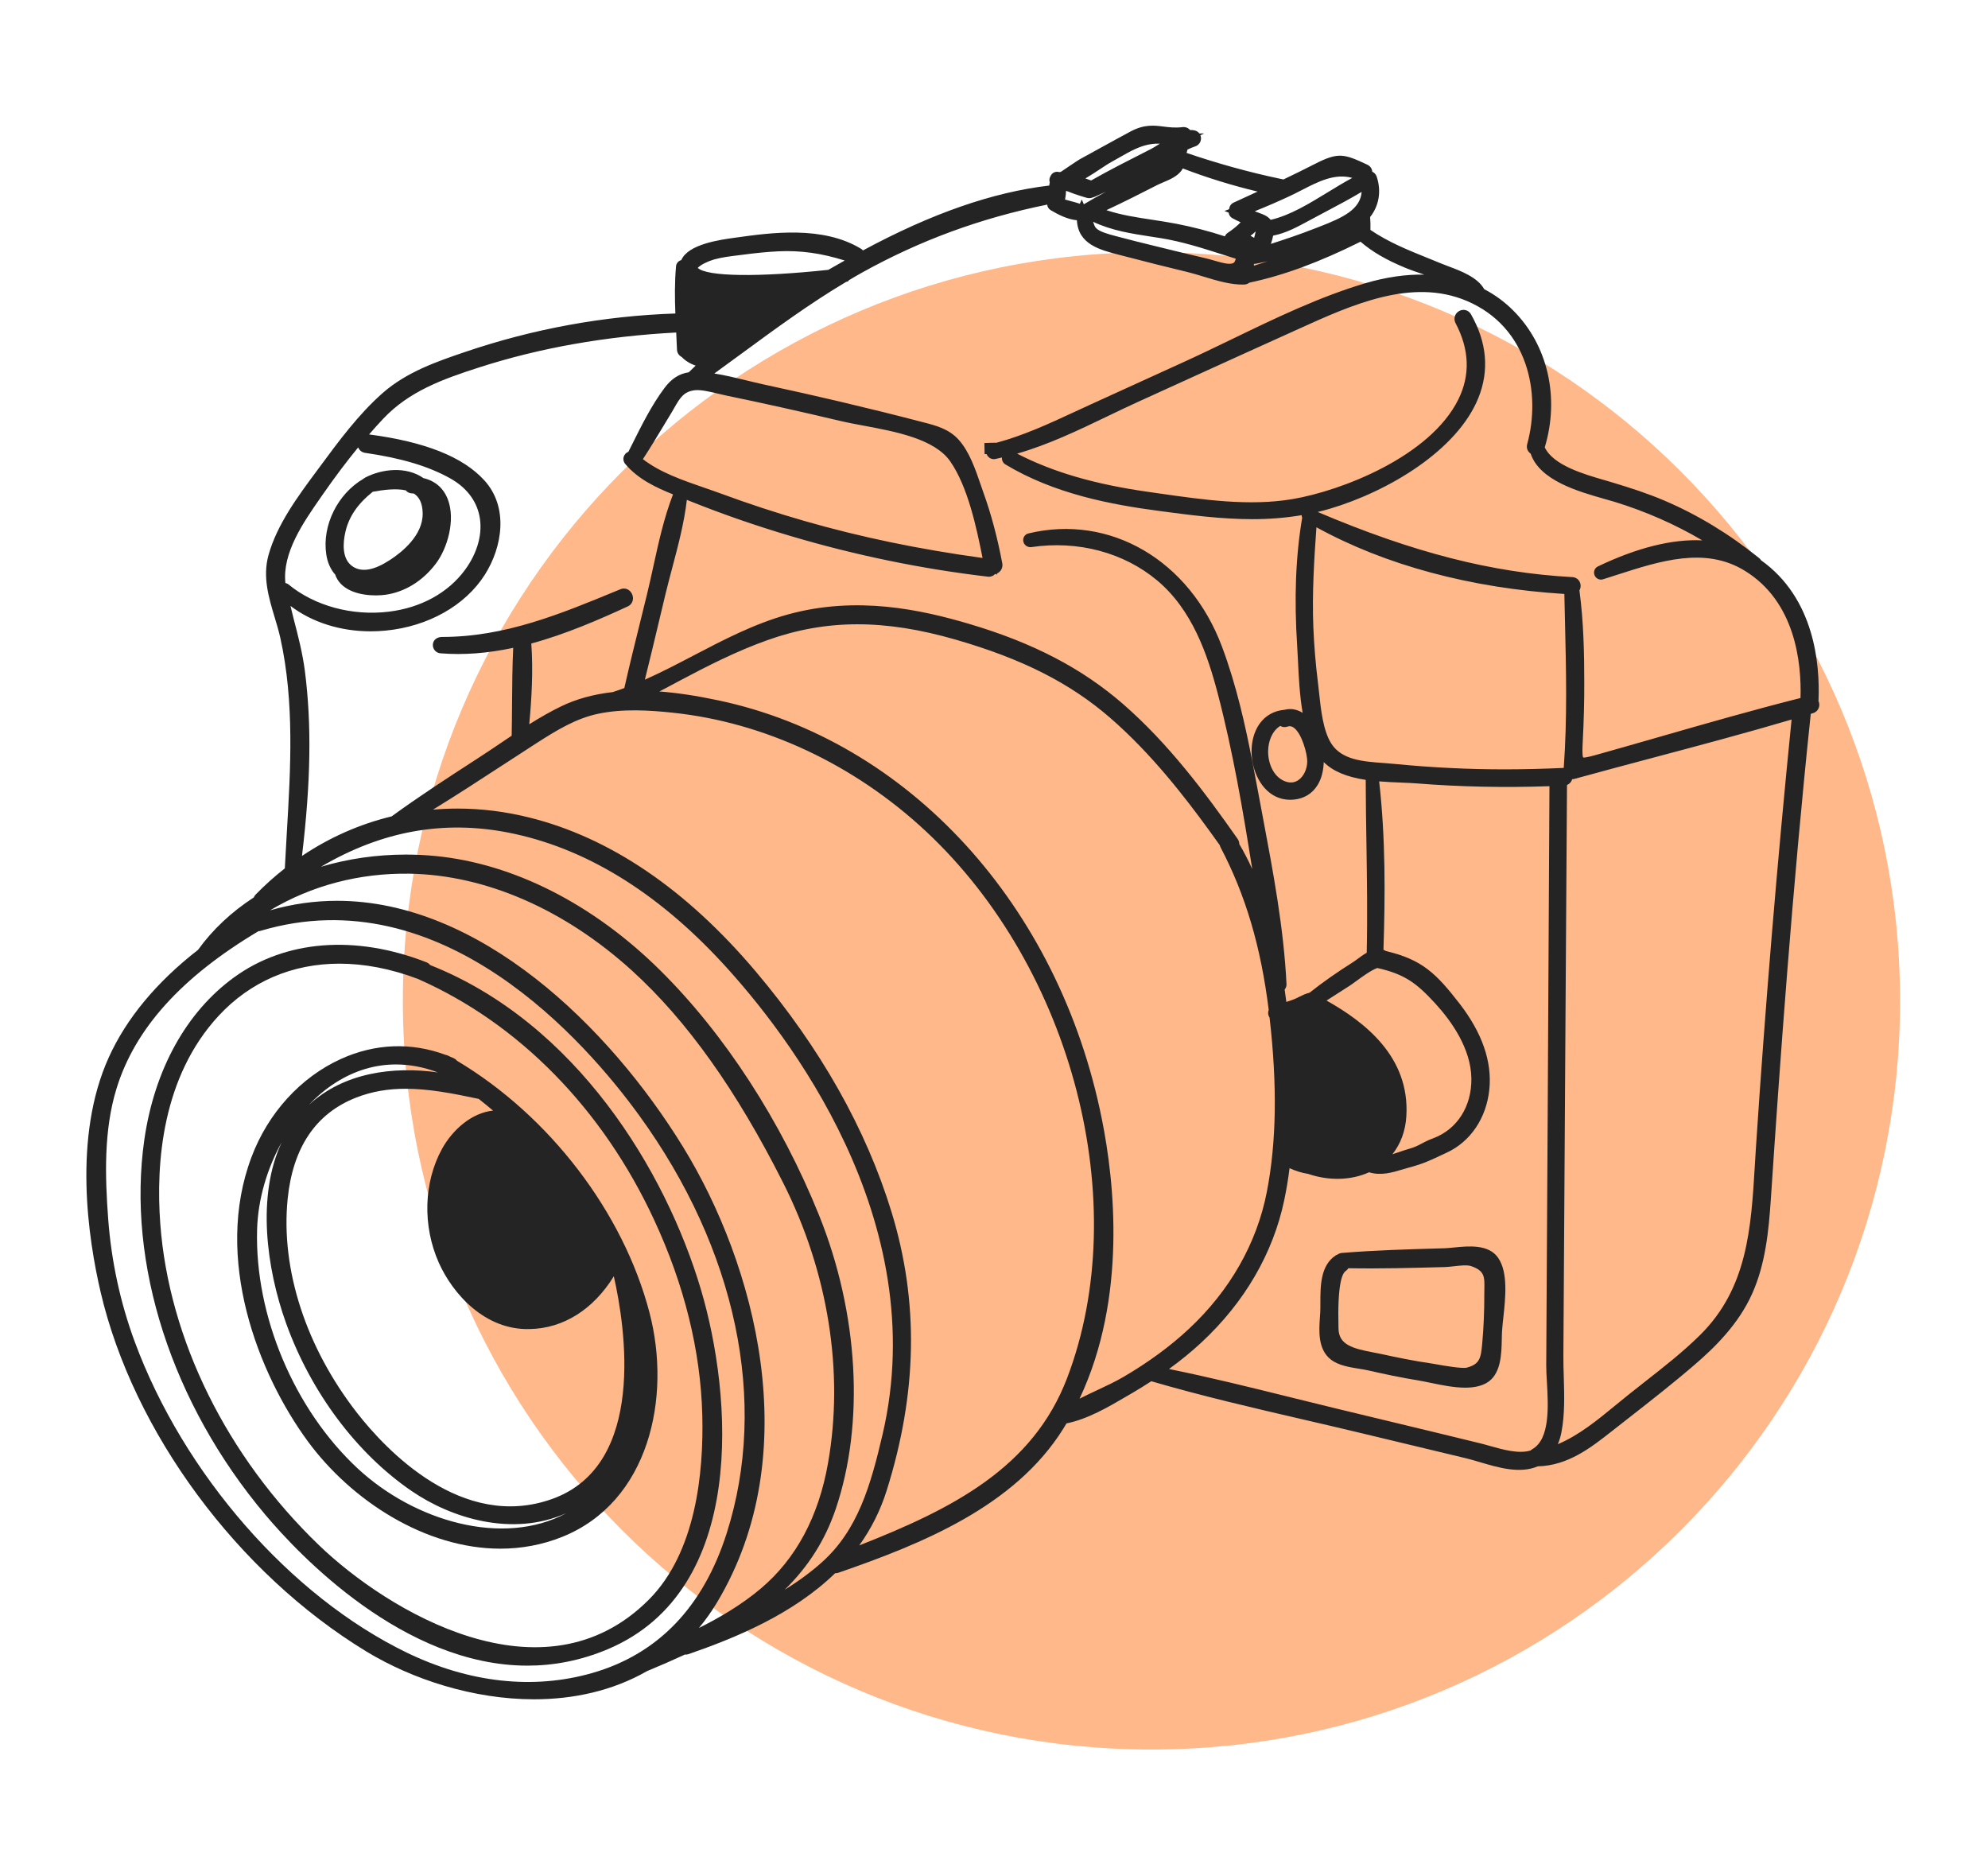<?xml version="1.0" encoding="UTF-8" standalone="no"?><!DOCTYPE svg PUBLIC "-//W3C//DTD SVG 1.1//EN" "http://www.w3.org/Graphics/SVG/1.1/DTD/svg11.dtd"><svg width="100%" height="100%" viewBox="0 0 834 787" version="1.1" xmlns="http://www.w3.org/2000/svg" xmlns:xlink="http://www.w3.org/1999/xlink" xml:space="preserve" xmlns:serif="http://www.serif.com/" style="fill-rule:evenodd;clip-rule:evenodd;stroke-linejoin:round;stroke-miterlimit:2;"><rect id="Artboard4" x="0" y="0" width="833.333" height="786.628" style="fill:none;"/><g><path d="M797.107,419.857c0,173.443 -140.605,314.049 -314.054,314.049c-173.443,0 -314.048,-140.606 -314.048,-314.049c0,-173.443 140.605,-314.048 314.048,-314.048c173.449,0 314.054,140.605 314.054,314.048" style="fill:#ffb88a;fill-rule:nonzero;"/><path d="M615.435,573.693c-2.003,0.55 -10.079,-0.883 -12.72,-1.356l-1.766,-0.306c-7.906,-1.131 -15.613,-2.746 -21.451,-4.032c-1.076,-0.232 -2.207,-0.445 -3.362,-0.666c-8.714,-1.646 -14.443,-3.226 -14.606,-9.908l-0.023,-0.96c-0.43,-17.201 1.414,-22.155 2.994,-23.255c0.484,-0.318 0.868,-0.728 1.154,-1.197c13.069,0.24 26.292,-0.112 39.089,-0.457l1.391,-0.035c1.034,-0.027 2.316,-0.17 3.691,-0.325c2.498,-0.283 5.605,-0.639 7.243,-0.101c5.798,1.944 5.744,4.516 5.644,9.637c-0.012,0.708 -0.028,1.437 -0.024,2.176c0.024,7.123 -0.271,14.111 -0.879,20.78c-0.558,6.012 -0.999,8.514 -6.375,10.005m-5.586,-50.368c-1.413,0.14 -2.726,0.275 -3.846,0.31l-1.402,0.039c-13.661,0.387 -27.794,0.79 -41.657,1.925c-0.643,0.042 -1.224,0.255 -1.704,0.616c-0.287,0.096 -0.581,0.236 -0.883,0.414c-6.426,4.199 -6.43,12.879 -6.434,19.854c0,1.36 0,2.654 -0.05,3.819l-0.143,2.231c-0.392,5.671 -0.93,13.437 4.531,17.744c3.184,2.517 7.863,3.257 11.988,3.916c1.255,0.201 2.444,0.387 3.467,0.619c6.356,1.441 13.905,3.084 21.698,4.342c1.413,0.229 3.029,0.57 4.768,0.934c4.535,0.941 9.722,2.022 14.49,2.022c3.269,0 6.348,-0.508 8.869,-1.925c6.198,-3.459 6.368,-12.182 6.488,-18.549c0.019,-1.201 0.043,-2.32 0.109,-3.3c0.093,-1.523 0.29,-3.331 0.503,-5.303c0.93,-8.564 2.092,-19.227 -2.126,-25.362c-3.978,-5.822 -12.472,-4.977 -18.666,-4.346" style="fill:#242424;fill-rule:nonzero;"/><path d="M172.766,206.97c0.306,0.012 0.601,0.035 0.88,0.07c2.401,1.557 3.602,4.276 3.675,8.281c0.151,9.195 -8.591,16.256 -13.819,19.641c-6.488,4.206 -11.485,5.14 -15.25,2.855c-5.108,-3.087 -4.31,-10.443 -3.377,-14.556l0,-0.004c1.441,-6.434 5.101,-11.833 11.496,-16.965c4.392,-0.802 9.722,-1.507 13.847,-0.596c0.604,0.755 1.514,1.231 2.548,1.274m-32.063,34.166c0.035,0.252 0.113,0.488 0.225,0.709c2.766,6.278 10.721,7.913 16.737,7.913c1.545,0 2.966,-0.109 4.132,-0.271l0.008,-0.004c8.091,-1.178 15.551,-5.791 20.993,-12.979c5.02,-6.585 8.304,-18.464 5.113,-26.939c-1.786,-4.749 -5.33,-7.851 -10.264,-9.001c-7.286,-5.086 -17.43,-3.835 -24.317,-0.299l-0.817,0.515l-0.046,0.062c-10.846,6.337 -17.388,19.56 -15.602,31.641c0.515,3.482 1.801,6.383 3.838,8.653" style="fill:#242424;fill-rule:nonzero;"/><path d="M119.993,555.015c10.427,29.05 29.669,54.753 52.781,70.517c16.57,11.314 42.18,19.347 64.858,9.207c-26.737,14.362 -63.913,3.269 -87.602,-18.758c-26.617,-24.754 -43.175,-64.049 -42.172,-100.109l0,-0.004c0.337,-12.673 4.145,-25.598 10.357,-36.772c-10.554,22.395 -6.484,52.901 1.778,75.919m65.439,-73.065c-7.696,13.986 -8.219,32.264 -1.36,47.707c5.822,13.08 19.394,28.418 38.187,27.864c14.083,-0.251 26.683,-8.238 35.254,-22.135c4.815,21.252 13.847,79.131 -25.803,93.388c-37.858,13.591 -69.858,-20.656 -81.862,-36.01c-21.481,-27.523 -32.113,-60.241 -29.177,-89.755c2.165,-21.617 11.81,-35.936 28.674,-42.552c6.836,-2.68 13.703,-3.733 20.842,-3.733c9.544,0 19.575,1.878 30.664,4.26c2.107,1.673 4.102,3.3 6.004,4.908c-9.094,0.914 -17.085,8.18 -21.423,16.058m-19.316,-35.421c5.806,0 11.717,1.116 17.635,3.354c-18.758,-2.676 -39.515,0.051 -54.152,13.592c3.466,-3.637 7.247,-6.806 11.263,-9.35c7.975,-5.059 16.497,-7.596 25.254,-7.596m43.818,203.122c8.688,0 17.411,-1.534 25.893,-4.935c36.413,-14.59 45.991,-58.393 36.637,-94.124c-11.004,-42.048 -41.92,-82.466 -80.742,-105.612c-0.368,-0.457 -0.848,-0.833 -1.429,-1.104c-0.418,-0.19 -0.833,-0.356 -1.255,-0.519l-0.841,-0.415c-0.398,-0.22 -0.809,-0.364 -1.231,-0.429c-14.436,-5.365 -29.615,-4.784 -43.904,1.692c-16.914,7.661 -30.602,22.678 -37.555,41.196c-15.985,42.412 2.715,90.7 23.588,119.165c18.317,24.948 49.392,45.085 80.839,45.085" style="fill:#242424;fill-rule:nonzero;"/><path d="M91.696,426.146c13.382,-14.467 30.998,-21.899 50.686,-21.899c10.473,0 21.539,2.107 32.861,6.375c42.369,18.623 77.585,54.532 99.175,101.112c12.715,27.384 19.509,54.93 20.203,81.888c0.627,24.394 -2.739,57.607 -22.334,77.326c-44.38,44.651 -109.958,4.664 -138.43,-22.713c-38.729,-37.245 -63.007,-86.381 -66.613,-134.809c-1.902,-25.703 0.794,-61.705 24.452,-87.28m19.642,209.319c14.083,16.736 57.959,63.258 109.938,63.254c10.969,-0.003 22.306,-2.08 33.795,-6.937c58.714,-24.839 52.13,-106.487 38.984,-150.813c-14.827,-49.977 -52.429,-111.879 -113.564,-136.126c-0.539,-0.662 -1.166,-1.015 -1.642,-1.193c-29.763,-11.627 -59.168,-9.311 -80.684,6.356c-20.002,14.533 -33.357,38.682 -37.61,68.011c-7.475,51.971 11.508,110.829 50.783,157.448" style="fill:#242424;fill-rule:nonzero;"/><path d="M445.828,72.987c0.046,0.042 0.07,0.073 0.062,0.077l-0.062,-0.046l0,-0.031Zm209.214,527.852c1.453,-7.502 1.213,-15.466 0.988,-23.173c-0.097,-3.08 -0.186,-6.128 -0.163,-9.103l0.926,-148.412c0.209,-30.277 0.411,-60.55 0.589,-90.843c1.061,-0.434 1.859,-1.325 2.177,-2.436c0.24,0.038 0.65,-0.043 0.972,-0.14c10.98,-3.025 21.996,-5.953 33.019,-8.889c19.08,-5.074 38.772,-10.311 58.049,-16.004c-6.035,60.043 -11.07,120.458 -14.959,179.611l-0.445,7.25c-1.592,26.606 -3.103,51.74 -23.042,71.389c-7.061,6.983 -15.102,13.281 -22.879,19.374c-2.355,1.847 -4.71,3.691 -7.03,5.55c-1.829,1.453 -3.641,2.944 -5.454,4.431c-7.568,6.228 -15.346,12.619 -24.262,16.38c0.651,-1.456 1.146,-3.11 1.514,-4.985m-283.089,24.483c12.902,-40.991 13.587,-79.196 2.088,-116.798c-10.667,-34.883 -29.852,-68.871 -57.026,-101.03c-29.112,-34.434 -61.093,-56.155 -95.054,-64.576c-10.009,-2.486 -20.033,-3.73 -29.987,-3.73c-3.455,0 -6.898,0.152 -10.33,0.45c9.888,-6.073 19.641,-12.426 29.146,-18.623c4.799,-3.126 9.59,-6.255 14.409,-9.346c8.637,-5.547 16.527,-10.295 25.641,-12.232c10.384,-2.211 21.574,-1.495 31.141,-0.492c38.574,4.001 76.385,21.683 106.472,49.791c61.655,57.607 87.118,156.205 59.222,229.348c-14.319,37.501 -47.621,54.667 -87.206,70.199c5.043,-7.022 8.893,-14.715 11.484,-22.961m-24.471,-512.123c-29.135,3.114 -50.922,2.878 -54.768,-0.825c1.332,-1.395 4.307,-2.785 6.848,-3.529c3.172,-0.891 6.623,-1.317 9.962,-1.727l1.704,-0.213c5.903,-0.79 10.764,-1.259 15.288,-1.48c9.299,-0.434 18.03,0.771 27.86,3.858c-2.293,1.278 -4.594,2.587 -6.894,3.916m242.509,354.981c1.487,-24.897 -17.465,-39.457 -33.488,-48.455l1.301,-0.836c2.796,-1.809 5.589,-3.61 8.397,-5.38c0.589,-0.372 1.488,-1.023 2.56,-1.809c2.51,-1.832 6.585,-4.811 9.052,-5.636c11.403,2.592 16.318,6.182 24.297,14.87c6.829,7.448 15.005,18.963 15.156,31.517c0.151,11.697 -5.976,21.291 -15.981,25.036c-2.374,0.883 -3.765,1.631 -4.989,2.289c-1.456,0.787 -2.602,1.403 -5.194,2.154c-1.286,0.372 -2.614,0.821 -3.966,1.278c-0.991,0.337 -1.995,0.674 -2.998,0.988c3.467,-4.346 5.496,-9.823 5.853,-16.016m-41.58,-148.811c-0.015,3.246 -1.537,6.43 -3.796,7.925c-1.704,1.123 -3.652,1.251 -5.798,0.352c-4.834,-2.033 -6.906,-7.828 -6.817,-12.669c0.074,-3.757 1.48,-8.235 5.094,-10.477c0.867,0.561 1.94,0.677 2.967,0.321l0.011,-0.004c0.949,-0.341 1.759,-0.221 2.634,0.395c3.521,2.491 5.717,11.163 5.705,14.157m60.117,2.812c-7.882,-0.376 -15.83,-0.964 -23.631,-1.739c-1.433,-0.143 -2.932,-0.256 -4.462,-0.368c-8.672,-0.628 -17.646,-1.282 -22.007,-8.277c-3.374,-5.38 -4.315,-14.215 -5.067,-21.311c-0.159,-1.507 -0.313,-2.948 -0.484,-4.28c-0.941,-7.549 -1.588,-15.303 -1.909,-23.038c-0.574,-14.3 0.352,-28.848 1.297,-41.986c28.868,15.888 64.695,25.532 104.009,27.972c0.081,3.924 0.174,7.836 0.267,11.744c0.473,19.982 0.972,40.627 -0.527,61.229c-0.034,0.004 -0.065,0.004 -0.1,0.004c-16.818,0.786 -32.319,0.798 -47.386,0.05m-246.088,-143.598c13.224,2.46 29.677,5.528 36.227,14.998c7.301,10.554 10.93,27.372 13.529,40.479c-26.621,-3.641 -51.069,-8.718 -74.661,-15.501c-11.577,-3.323 -23.356,-7.184 -35.006,-11.476c-2.224,-0.821 -4.544,-1.619 -6.906,-2.436c-9.227,-3.184 -18.743,-6.465 -25.917,-12.038c3.13,-4.803 6.101,-9.73 8.979,-14.514l2.99,-4.946c0.43,-0.712 0.829,-1.413 1.224,-2.099c2.386,-4.164 3.958,-6.918 8.881,-7.379c2.502,-0.205 6.441,0.736 9.614,1.503c1.243,0.306 2.417,0.589 3.443,0.794c15.052,3.099 30.595,6.558 47.513,10.574c3.018,0.721 6.453,1.36 10.09,2.041m278.67,10.683c0.267,0.411 0.62,0.763 1.027,1.034c3.795,11.31 20.125,15.931 31.044,19.018c1.565,0.441 3.009,0.848 4.284,1.239c12.929,3.97 25.222,9.377 36.679,16.121c-12.564,-0.608 -27.341,3.044 -43.88,10.973c-1.328,0.689 -1.89,2.277 -1.309,3.679c0.589,1.418 2.134,2.127 3.532,1.681c1.914,-0.596 3.847,-1.22 5.799,-1.851c18.154,-5.849 36.931,-11.903 53.478,-1.859c21.481,13.014 24.045,38.86 23.58,53.509c-19.773,4.985 -39.673,10.702 -58.947,16.237c-8.598,2.471 -17.201,4.938 -25.815,7.355c-1.84,0.519 -5.647,1.6 -6.41,1.352c-0.492,-0.721 -0.287,-4.613 -0.182,-6.705c0.449,-8.533 0.666,-16.891 0.635,-24.831c0,-11.639 -0.244,-25.273 -2.026,-38.555c0.453,-0.771 0.624,-1.72 0.426,-2.672c-0.341,-1.646 -1.696,-2.812 -3.374,-2.901c-33.658,-1.805 -66.72,-10.272 -106.859,-27.322c1.766,-0.419 3.482,-0.864 5.117,-1.36c24.618,-7.301 53.427,-24.502 62.289,-46.471c4.637,-11.5 3.599,-23.302 -3.083,-35.073c-1.011,-1.789 -3.137,-2.382 -4.946,-1.41c-1.828,1 -2.518,3.223 -1.553,5.07c5.841,11.031 6.24,21.803 1.193,32.021c-11.841,23.956 -49.024,38.376 -69.68,41.839c-18.053,3.021 -37.176,0.279 -55.686,-2.367l-4.451,-0.639c-22.697,-3.195 -40.343,-8.358 -55.294,-16.086c13.053,-3.741 25.602,-9.749 37.768,-15.597c4.377,-2.107 8.723,-4.199 13.064,-6.167l18.635,-8.482c15.834,-7.208 31.66,-14.409 47.513,-21.559l1.274,-0.577c22.167,-10.047 47.301,-21.427 70.347,-11.693c25.815,10.923 31.249,38.818 25.381,60.109c-0.294,1.03 -0.139,2.076 0.43,2.94m-171.609,-82.369l1.391,0.36c9.133,2.39 18.32,4.706 27.492,6.914c2.014,0.492 4.176,1.15 6.403,1.828c5.751,1.751 11.666,3.548 17.205,3.366c0.798,-0.042 1.549,-0.321 2.161,-0.794c14.393,-3.06 29.263,-8.537 46.611,-17.178c4.907,4.23 10.791,7.65 18.828,10.965c2.293,0.949 4.942,1.844 7.708,2.781c0.058,0.016 0.116,0.039 0.17,0.055c-7.684,-0.136 -15.969,1.053 -24.46,3.548c-19.269,5.678 -37.958,14.718 -56.03,23.46c-6.91,3.339 -13.789,6.666 -20.66,9.792c-12.848,5.84 -25.699,11.705 -38.551,17.573c-2.456,1.115 -4.915,2.258 -7.371,3.396c-10.434,4.854 -21.214,9.792 -32.38,12.774l-1.232,0c-0.5,0 -1.03,0 -1.394,0.024l-2.425,0.089l0.093,4.624l0.871,0.047c0.566,1.441 2.015,2.328 3.583,2.041c0.953,-0.186 1.883,-0.434 2.824,-0.647c-0.101,1.166 0.418,2.297 1.468,2.925c20.59,12.379 44.202,16.81 64.579,19.509c12.782,1.701 25.85,3.44 39.069,3.44c6.833,0 13.712,-0.508 20.618,-1.681c0.004,0.36 0.058,0.72 0.217,1.053c-2.735,16.221 -3.417,33.907 -2.088,54.028c0.139,2.003 0.24,4.207 0.349,6.542c0.309,6.535 0.693,14.118 1.936,21.292c-2.362,-1.461 -4.977,-1.964 -7.63,-1.267l-0.314,0.031c-4.086,0.426 -7.506,2.336 -9.9,5.516c-3.098,4.117 -4.288,10.237 -3.176,16.364c1.441,8.049 6.856,15.83 15.791,15.83c0.442,0 0.891,-0.015 1.348,-0.058c4.381,-0.364 7.878,-2.467 10.117,-6.073c1.743,-2.808 2.495,-6.217 2.607,-9.676c3.838,3.82 9.513,6.233 17.612,7.453c0.023,8.924 0.158,17.836 0.302,26.745c0.228,15.001 0.472,30.498 0.116,45.778c-1.445,0.825 -2.812,1.836 -3.962,2.688c-0.651,0.48 -1.232,0.918 -1.716,1.22c-6.926,4.369 -12.91,8.575 -18.282,12.847c-1.627,0.376 -3.114,1.124 -4.454,1.786c-0.713,0.36 -1.414,0.713 -2.103,0.984c-1,0.387 -2.049,0.751 -3.204,1.108c-0.22,-1.74 -0.457,-3.475 -0.708,-5.214c0.526,-0.596 0.821,-1.386 0.778,-2.266c-1.139,-23.375 -5.597,-47.044 -9.912,-69.932l-1.657,-8.862c-0.887,-4.748 -1.778,-9.528 -2.712,-14.3c-2.87,-14.784 -6.638,-32.109 -12.809,-48.524c-13.583,-36.188 -46.955,-55.698 -81.23,-47.42c-1.491,0.402 -2.393,1.843 -2.091,3.346c0.313,1.546 1.77,2.572 3.373,2.378c19.522,-2.878 38.776,2.243 52.832,14.029c14.621,12.271 21.032,30.878 25.377,47.463c6.349,24.251 10.598,49.148 14.451,73.53c-1.669,-3.664 -3.474,-7.138 -5.422,-10.446c0.004,-0.732 -0.225,-1.456 -0.682,-2.138c-13.754,-19.63 -29.092,-40.069 -48.036,-56.565c-17.263,-15.013 -37.745,-25.695 -64.459,-33.616c-20.362,-6.039 -47.424,-11.957 -76.222,-3.997c-14.044,3.881 -26.939,10.62 -39.407,17.139c-6.696,3.501 -13.579,7.1 -20.571,10.21c2.053,-8.188 4.009,-16.411 5.961,-24.626l2.712,-11.357c0.867,-3.575 1.82,-7.173 2.777,-10.787c2.475,-9.331 5.031,-18.967 6.166,-28.662c0.333,0.132 0.666,0.267 0.999,0.403c13.53,5.453 27.845,10.423 42.541,14.776c27.047,8.037 54.884,13.774 82.736,17.043c1.151,0.151 2.247,-0.268 2.979,-1.046c0.108,-0.027 0.217,-0.054 0.321,-0.085l0.608,0.298l-0.096,-0.492c0.317,-0.143 0.612,-0.325 0.887,-0.554c1.111,-0.902 1.611,-2.297 1.348,-3.734c-2.042,-10.814 -4.617,-20.474 -7.863,-29.529l-1.139,-3.285c-2.25,-6.577 -4.799,-14.037 -9.304,-19.029c-4.113,-4.551 -9.52,-5.934 -14.753,-7.278l-1.545,-0.399c-10.047,-2.634 -21.028,-5.353 -33.581,-8.32c-9.707,-2.289 -20.083,-4.625 -31.738,-7.142c-2.44,-0.527 -4.919,-1.131 -7.421,-1.739c-4.42,-1.081 -8.94,-2.181 -13.464,-2.89c3.897,-2.816 7.766,-5.651 11.628,-8.486c13.979,-10.257 28.426,-20.862 43.597,-29.89c0.051,-0.02 0.101,-0.043 0.155,-0.066l0.787,-0.24l0.255,-0.422c1.817,-1.085 3.645,-2.162 5.508,-3.196c24.382,-13.568 49.961,-22.93 77.725,-28.546c0.085,0.984 0.651,1.879 1.557,2.382c3.025,1.782 6.945,3.819 10.907,4.18c0.5,10.082 9.613,12.421 17.72,14.501m-22.395,-25.161c0.054,-0.422 0.077,-0.867 0.093,-1.309c0.004,-0.108 0.012,-0.236 0.019,-0.364c0.597,0.159 1.29,0.434 1.921,0.69c0.543,0.22 1.073,0.426 1.573,0.588l1.383,0.457c1.297,0.43 2.583,0.86 3.838,1.193c0.91,0.256 1.828,0.175 2.638,-0.221c0.24,-0.038 0.492,-0.112 0.744,-0.244c1.564,-0.685 3.121,-1.39 4.667,-2.114c-3.025,1.65 -6.147,3.412 -9.292,5.279l-0.879,-2.014l-0.779,1.785c-1.274,-0.422 -2.56,-0.763 -3.85,-1.103c-0.794,-0.213 -1.584,-0.419 -2.37,-0.651c0.135,-0.709 0.22,-1.379 0.294,-1.972m38.872,-21.082c-1.174,0.728 -2.173,1.36 -2.851,1.716l-2.397,1.22c-7.592,3.854 -15.439,7.836 -22.969,12.112c-0.801,-0.295 -1.615,-0.573 -2.436,-0.841c2.126,-1.231 4.206,-2.614 6.151,-3.9c1.843,-1.216 3.513,-2.332 4.872,-3.068l0.008,-0.004c1.123,-0.612 2.227,-1.243 3.323,-1.874c4.513,-2.584 8.769,-5.028 13.727,-5.628c1.081,-0.14 2.123,-0.155 3.188,-0.116c-0.209,0.128 -0.415,0.255 -0.616,0.383m70.966,20.048c-7.801,4.772 -15.849,9.695 -23.882,11.515c-1.263,-1.623 -3.239,-2.327 -4.846,-2.901c-0.418,-0.147 -0.821,-0.29 -1.201,-0.453c-0.201,-0.085 -0.402,-0.17 -0.604,-0.255c4.985,-1.999 9.699,-4.036 14.285,-6.178c1.789,-0.825 3.567,-1.743 5.353,-2.657c7.146,-3.668 13.905,-7.139 21.26,-5.144c-3.397,1.813 -6.817,3.9 -10.365,6.073m-3.47,14.424l-2.061,0.798c-6.038,2.378 -12.201,4.439 -18.247,6.387c0.376,-1.104 0.724,-2.285 0.949,-3.466c5.318,-1.042 9.85,-3.49 14.618,-6.062l1.472,-0.794c2.2,-1.193 4.419,-2.371 6.65,-3.548c4.768,-2.522 9.672,-5.117 14.385,-7.952c-0.561,7.371 -7.847,10.81 -17.766,14.637m-26.238,15.408c0.182,-0.004 0.38,-0.023 0.585,-0.074c1.344,-0.275 2.657,-0.557 3.955,-0.848c-1.375,0.45 -2.747,0.891 -4.106,1.329l-1.611,0.523c-0.008,-0.26 -0.024,-0.519 -0.035,-0.779c0.414,0.027 0.817,-0.023 1.212,-0.151m-2.622,-11.62c0.693,-0.519 1.437,-1.104 2.126,-1.797c0.008,0.035 0.016,0.066 0.024,0.093c-0.163,0.724 -0.318,1.402 -0.485,2.045c-0.046,0.171 -0.096,0.341 -0.147,0.508c-0.507,-0.275 -1.015,-0.558 -1.518,-0.849m-6.205,9.602c-0.136,0.724 -0.387,1.387 -0.844,1.724c-1.403,1.042 -5.171,-0.055 -8.212,-0.934c-1.119,-0.325 -2.223,-0.643 -3.253,-0.887c-6.573,-1.541 -13.115,-3.118 -19.657,-4.741l-3.153,-0.774c-4.811,-1.182 -9.644,-2.367 -14.416,-3.657l-1.112,-0.294c-2.657,-0.697 -6.681,-1.755 -8.076,-3.416c-0.418,-0.508 -0.786,-1.468 -1.107,-2.498c7.796,3.698 16.163,4.981 24.297,6.228l4.159,0.647c8.742,1.413 17.256,4.125 25.49,6.747c1.956,0.623 3.912,1.247 5.884,1.855m-0.906,-23.503c-1.031,0.484 -1.678,1.41 -1.794,2.479c-0.042,0.097 -0.077,0.19 -0.108,0.287l-1.925,0.728l1.77,0.697c0.12,1.003 0.716,1.879 1.522,2.301c1.088,0.623 2.281,1.181 3.494,1.735c-0.314,0.329 -0.612,0.655 -0.918,0.937c-1.294,1.205 -2.801,2.382 -4.447,3.482c-0.592,0.376 -1.003,0.907 -1.231,1.495c-6.624,-2.169 -13.491,-3.954 -20.347,-5.275c-3.381,-0.658 -6.759,-1.174 -10.121,-1.685c-6.677,-1.011 -13.076,-1.983 -19.242,-4.024c7.251,-3.374 14.428,-7.015 21.257,-10.508c0.759,-0.399 1.65,-0.771 2.575,-1.162c2.739,-1.155 5.845,-2.464 7.658,-4.923c0.221,-0.306 0.41,-0.608 0.577,-0.907c10.055,3.862 20.575,7.116 31.366,9.703c-1.356,0.624 -2.719,1.247 -4.071,1.871l-6.015,2.769Zm-367.229,102.657c0.008,0.023 0.008,0.047 0.016,0.066c0.499,1.208 1.522,2.018 2.847,2.231c15.256,2.2 26.621,5.609 35.765,10.721c6.593,3.695 10.811,9.06 12.193,15.52c1.558,7.271 -0.662,15.641 -6.096,22.961c-7.108,9.59 -18.425,15.78 -31.869,17.43c-15.381,1.871 -31.165,-2.409 -42.176,-11.492c-0.364,-0.298 -0.798,-0.418 -1.224,-0.535c-1.337,-12.661 7.514,-25.385 14.707,-35.738l0.91,-1.306c5.213,-7.494 10.113,-13.99 14.927,-19.858m-22.376,93.749c-0.976,-7.542 -2.874,-14.808 -4.706,-21.834c-0.464,-1.785 -0.871,-3.602 -1.324,-5.399c8.99,6.836 20.865,10.655 33.604,10.655c2.103,0 4.23,-0.104 6.368,-0.31c17.798,-1.739 33.325,-10.492 41.541,-23.41l0.004,0c7.343,-11.577 10.124,-28.325 -0.221,-39.643c-8.986,-9.845 -24.824,-16.132 -48.323,-19.234c1.979,-2.289 3.978,-4.532 5.984,-6.639c10.807,-11.395 24.568,-16.458 40.139,-21.454c25.35,-8.184 53.168,-13.111 82.721,-14.66c0.112,2.405 0.225,4.799 0.322,7.165c0.046,1.356 0.817,2.518 1.983,3.103c1.545,1.615 3.59,2.862 5.848,3.613c-0.976,0.926 -1.932,1.86 -2.877,2.801c-4.11,0.627 -7.282,2.692 -10.207,6.604c-5.368,7.177 -9.567,15.601 -13.626,23.747l-1.506,3.009c-0.512,0.19 -0.984,0.523 -1.36,0.98c-0.995,1.212 -0.98,2.913 0.047,4.133c5.403,6.402 12.944,9.892 20.04,12.755c-3.753,9.644 -6.039,20.075 -8.246,30.165c-0.86,3.931 -1.716,7.847 -2.654,11.681l-2.664,10.822c-2.317,9.343 -4.702,18.995 -6.868,28.569c-1.595,0.593 -3.199,1.162 -4.822,1.689c-8.103,0.91 -15.415,2.936 -21.729,6.008c-4.113,1.994 -8.339,4.369 -13.332,7.498c0.984,-10.547 1.685,-22.356 0.86,-33.879c14.447,-3.92 28.562,-10.063 40.573,-15.613c1.867,-0.891 2.606,-3.08 1.716,-5.086c-0.872,-1.971 -2.952,-2.87 -4.854,-2.091l-0.817,0.337c-24.471,10.128 -47.595,19.699 -74.115,19.699c-2.029,0 -3.738,1.267 -3.807,3.257c-0.066,1.891 1.351,3.471 3.211,3.606c9.64,0.775 19.645,0.02 30.502,-2.293c-0.372,7.743 -0.426,15.59 -0.485,23.205c-0.031,4.555 -0.065,9.11 -0.162,13.65l-4.075,2.742c-3.331,2.246 -6.646,4.489 -9.977,6.642l-0.899,0.585c-11.732,7.604 -23.863,15.462 -35.398,23.871c-13.425,3.254 -26.051,8.831 -37.617,16.601c3.718,-31.149 4.086,-55.271 1.208,-77.647m201.294,385.471c10.02,-9.795 16.984,-20.873 21.388,-33.798c12.217,-36.01 9.618,-82.086 -6.952,-123.259c-15.927,-39.511 -39.624,-76.036 -66.725,-102.847c-28.008,-27.721 -61.492,-44.732 -94.283,-47.897c-4.121,-0.402 -8.242,-0.596 -12.352,-0.596c-12.197,0 -24.266,1.739 -35.607,5.105c25.459,-14.974 51.336,-19.657 78.597,-14.327c31.815,6.232 62.011,24.614 89.751,54.632c27.21,29.46 88.237,107.712 67.271,197.738c-4.997,21.408 -10.365,40.232 -25.541,53.776c-4.5,4.017 -9.621,7.801 -15.547,11.473m-28.445,5.423c37.675,-62.786 15.907,-142.223 -14.18,-191.169c-31.273,-50.86 -85.557,-103.262 -145.162,-103.262c-9.261,0 -18.658,1.267 -28.113,3.998c17.5,-10.431 37.385,-15.672 58.425,-15.373c31.946,0.499 65.148,14.966 93.497,40.735c23.018,20.95 43.752,50.07 63.378,89.019c18.878,37.474 25.552,79.208 18.781,117.523c-3.943,22.438 -13.436,40.138 -28.209,52.61c-8.048,6.786 -17.139,12.124 -25.955,16.535c2.758,-3.3 5.276,-6.844 7.538,-10.616m-191.355,-281.854c76.133,-22.604 136.347,46.58 158.703,77.372c40.89,56.356 54.3,120.246 36.792,175.285c-9.853,31.025 -28.836,50.771 -56.422,58.699c-24.715,7.081 -51.638,4.125 -77.852,-8.571c-48.834,-23.67 -93.648,-74.944 -114.172,-130.626c-5.985,-16.299 -9.699,-33.473 -11.035,-51.05c-1.36,-18.212 -1.883,-37.466 3.458,-54.857c7.72,-25.18 27.214,-46.804 59.587,-66.093c0.345,0 0.662,-0.055 0.941,-0.159m361.957,187.129c-3.436,2.01 -7.255,3.8 -10.958,5.535c-2.49,1.162 -5.023,2.347 -7.502,3.629c19.982,-42.346 14.637,-91.025 9.4,-117.112c-17.98,-89.964 -81.164,-158.994 -160.973,-175.85c-9.218,-1.952 -17.275,-3.172 -24.684,-3.715c1.995,-1.022 3.958,-2.076 5.899,-3.118l2.614,-1.402c11.574,-6.162 24.057,-12.499 36.913,-17.054c24.622,-8.757 48.938,-8.811 78.844,-0.182c28.023,8.092 48.044,18.236 64.916,32.888c17.174,14.908 31.125,32.973 41.362,47.041l4.501,6.255c0.07,0.26 0.167,0.531 0.302,0.829c10.528,20.01 16.961,41.692 20.265,68.336c-0.174,0.426 -0.259,0.899 -0.24,1.383c0.027,0.651 0.24,1.286 0.604,1.824c3.262,28.434 2.882,52.351 -1.15,73.097c-4.179,21.551 -15.493,41.436 -32.718,57.502c-7.762,7.251 -16.98,14.014 -27.395,20.114m171.423,30.363c-0.236,0.139 -0.457,0.309 -0.647,0.507c-4.884,1.553 -11.628,-0.352 -17.097,-1.898c-1.499,-0.422 -2.928,-0.829 -4.225,-1.139c-6.151,-1.51 -12.317,-3.001 -18.491,-4.497l-41.096,-9.903c-6.58,-1.588 -13.157,-3.215 -19.742,-4.846c-16.69,-4.144 -33.899,-8.409 -51.069,-11.891c5.016,-3.633 9.532,-7.328 13.7,-11.213c17.987,-16.729 29.975,-37.319 34.642,-59.563c0.934,-4.462 1.685,-8.982 2.243,-13.475c2.494,1.177 5.093,1.983 7.762,2.401l0.263,0.085c8.692,2.909 17.86,2.627 25.339,-0.755c4.958,1.526 9.598,0.132 14.095,-1.208c0.903,-0.271 1.809,-0.546 2.712,-0.787c5.751,-1.541 8.381,-2.781 12.746,-4.829l3.002,-1.399c10.024,-4.628 16.717,-14.583 17.899,-26.617c1.169,-11.589 -3.033,-23.665 -12.488,-35.897c-9.745,-12.569 -15.675,-18.511 -30.916,-22.066c-0.318,-0.209 -0.659,-0.38 -1.019,-0.515c0.721,-22.547 0.93,-46.6 -1.805,-70.657c3.215,0.272 6.395,0.399 9.284,0.512c2.336,0.097 4.544,0.182 6.496,0.337c18.069,1.444 36.792,1.836 55.666,1.166c-0.135,22.79 -0.251,45.584 -0.368,68.382c-0.12,23.546 -0.24,47.087 -0.383,70.629c-0.124,22.852 -0.252,45.709 -0.403,68.569c-0.042,10.113 -0.104,20.249 -0.17,30.374l-0.031,4.919c-0.012,1.983 0.12,4.38 0.275,7.003c0.585,10.148 1.386,24.045 -6.174,28.271m120.09,-313.933c0.016,-0.12 0.028,-0.244 0.043,-0.368c0.616,-15.09 -1.704,-42.667 -24.115,-58.625c-0.217,-0.345 -0.488,-0.659 -0.821,-0.93c-12.511,-10.097 -25.924,-18.224 -39.86,-24.15c-6.817,-2.901 -13.672,-5.136 -21.853,-7.603l-3.199,-0.937c-8.591,-2.491 -21.427,-6.209 -25.002,-13.731c6.333,-21.005 1.27,-42.974 -13.285,-57.475c-3.583,-3.583 -7.658,-6.573 -12.124,-8.893c-2.757,-4.989 -9.807,-7.635 -15.028,-9.594c-1.054,-0.396 -2.033,-0.763 -2.889,-1.12c-1.755,-0.724 -3.513,-1.437 -5.264,-2.142c-8.734,-3.521 -17.008,-6.859 -24.545,-11.995c0.058,-1.856 0.015,-3.633 -0.132,-5.4c3.769,-4.771 4.78,-10.872 2.766,-16.945c-0.322,-0.957 -1.007,-1.7 -1.875,-2.088c-0.081,-1.278 -0.84,-2.359 -2.064,-2.932c-9.749,-4.57 -12.166,-5.364 -22.086,-0.267c-4.342,2.227 -8.703,4.361 -13.103,6.464l-1.654,-0.348c-12.898,-2.719 -26.005,-6.349 -38.984,-10.787c0.077,-0.322 0.162,-0.643 0.275,-0.969c0.054,-0.151 0.097,-0.298 0.131,-0.449c1.186,-0.546 2.255,-0.984 3.289,-1.344c1.448,-0.507 2.397,-1.882 2.362,-3.42c-0.011,-0.442 -0.1,-0.86 -0.259,-1.239l1.592,-0.756l-2.006,0.027c-0.438,-0.577 -1.07,-1.014 -1.833,-1.243c-0.635,-0.178 -1.32,-0.252 -2.079,-0.194c-0.086,-0.104 -0.171,-0.201 -0.268,-0.298c-0.736,-0.72 -1.762,-1.053 -2.812,-0.945c-3.153,0.395 -5.655,0.081 -8.056,-0.221c-3.959,-0.499 -8.037,-1.011 -13.777,2.03c-3.924,2.099 -7.832,4.249 -11.74,6.398l-9.753,5.361c-0.434,0.232 -2.591,1.685 -4.849,3.207l-2.987,2.018c-0.213,0.02 -0.418,0.054 -0.619,0.093c-1.372,-0.426 -2.851,0.124 -3.537,1.394l-0.282,0.519c-0.384,0.767 -0.434,1.616 -0.19,2.375c-0.105,0.461 -0.159,0.918 -0.209,1.344c-23.813,2.808 -49.419,11.724 -78.155,27.217c-0.221,-0.251 -0.48,-0.48 -0.783,-0.674c-16.07,-9.811 -37.903,-6.759 -52.351,-4.737l-0.666,0.093c-6.143,0.841 -19.564,2.681 -22.414,9.377c-1.186,0.303 -2.092,1.31 -2.204,2.557c-0.62,6.766 -0.527,13.703 -0.287,19.843c-30.01,1.003 -59.722,6.441 -88.345,16.178c-11.415,3.885 -24.348,8.285 -34.488,17.217c-10.082,8.893 -18.386,20.145 -26.412,31.025l-1.367,1.847c-7.754,10.454 -16.539,22.306 -20.083,35.119c-2.506,9.098 0.093,17.732 2.603,26.083c0.864,2.878 1.755,5.852 2.394,8.738c5.934,26.861 4.287,54.725 2.692,81.672c-0.295,4.969 -0.585,9.934 -0.833,14.892c-4.288,3.351 -8.401,7.042 -12.236,10.973c-0.348,0.353 -0.608,0.763 -0.771,1.197c-9.431,6.139 -17.298,13.529 -23.394,21.992c-17.449,13.58 -30.061,28.779 -37.474,45.167c-15.137,33.43 -8.63,75.993 -3.401,98.392c13.723,58.758 57.472,117.933 111.45,150.759c19.362,11.756 44.964,20.076 70.369,20.076c16.489,0 32.896,-3.51 47.455,-11.841c5.698,-2.359 10.904,-4.632 15.877,-6.945c0.538,0.078 1.073,-0.008 1.569,-0.193c19.261,-6.67 43.535,-16.535 61.426,-33.915c0.445,0.035 0.953,-0.046 1.425,-0.213c34.91,-12.088 73.867,-27.725 94.272,-60.384c0.453,-0.748 0.906,-1.499 1.355,-2.247c8.936,-1.808 17.589,-6.882 25.258,-11.383l2.568,-1.499c2.622,-1.542 5.198,-3.141 7.754,-4.807c21.009,6.143 42.703,11.175 63.696,16.043c8.211,1.906 16.419,3.808 24.595,5.779c14.552,3.509 29.127,7.011 43.71,10.489c1.832,0.438 3.804,1.026 5.864,1.635c7.863,2.327 16.744,4.953 24.289,1.754c12.654,-0.294 22.345,-7.901 30.897,-14.618l7.348,-5.755c9.16,-7.162 18.638,-14.568 27.589,-22.295c8.165,-7.03 18.286,-16.767 24.1,-29.789c5.589,-12.491 6.929,-26.373 7.816,-39.519c3.73,-56.228 9.009,-130.177 16.756,-203.691l0.933,-0.279c1.406,-0.415 2.402,-1.557 2.607,-2.986c0.104,-0.74 -0.019,-1.499 -0.322,-2.166" style="fill:#242424;fill-rule:nonzero;"/></g></svg>